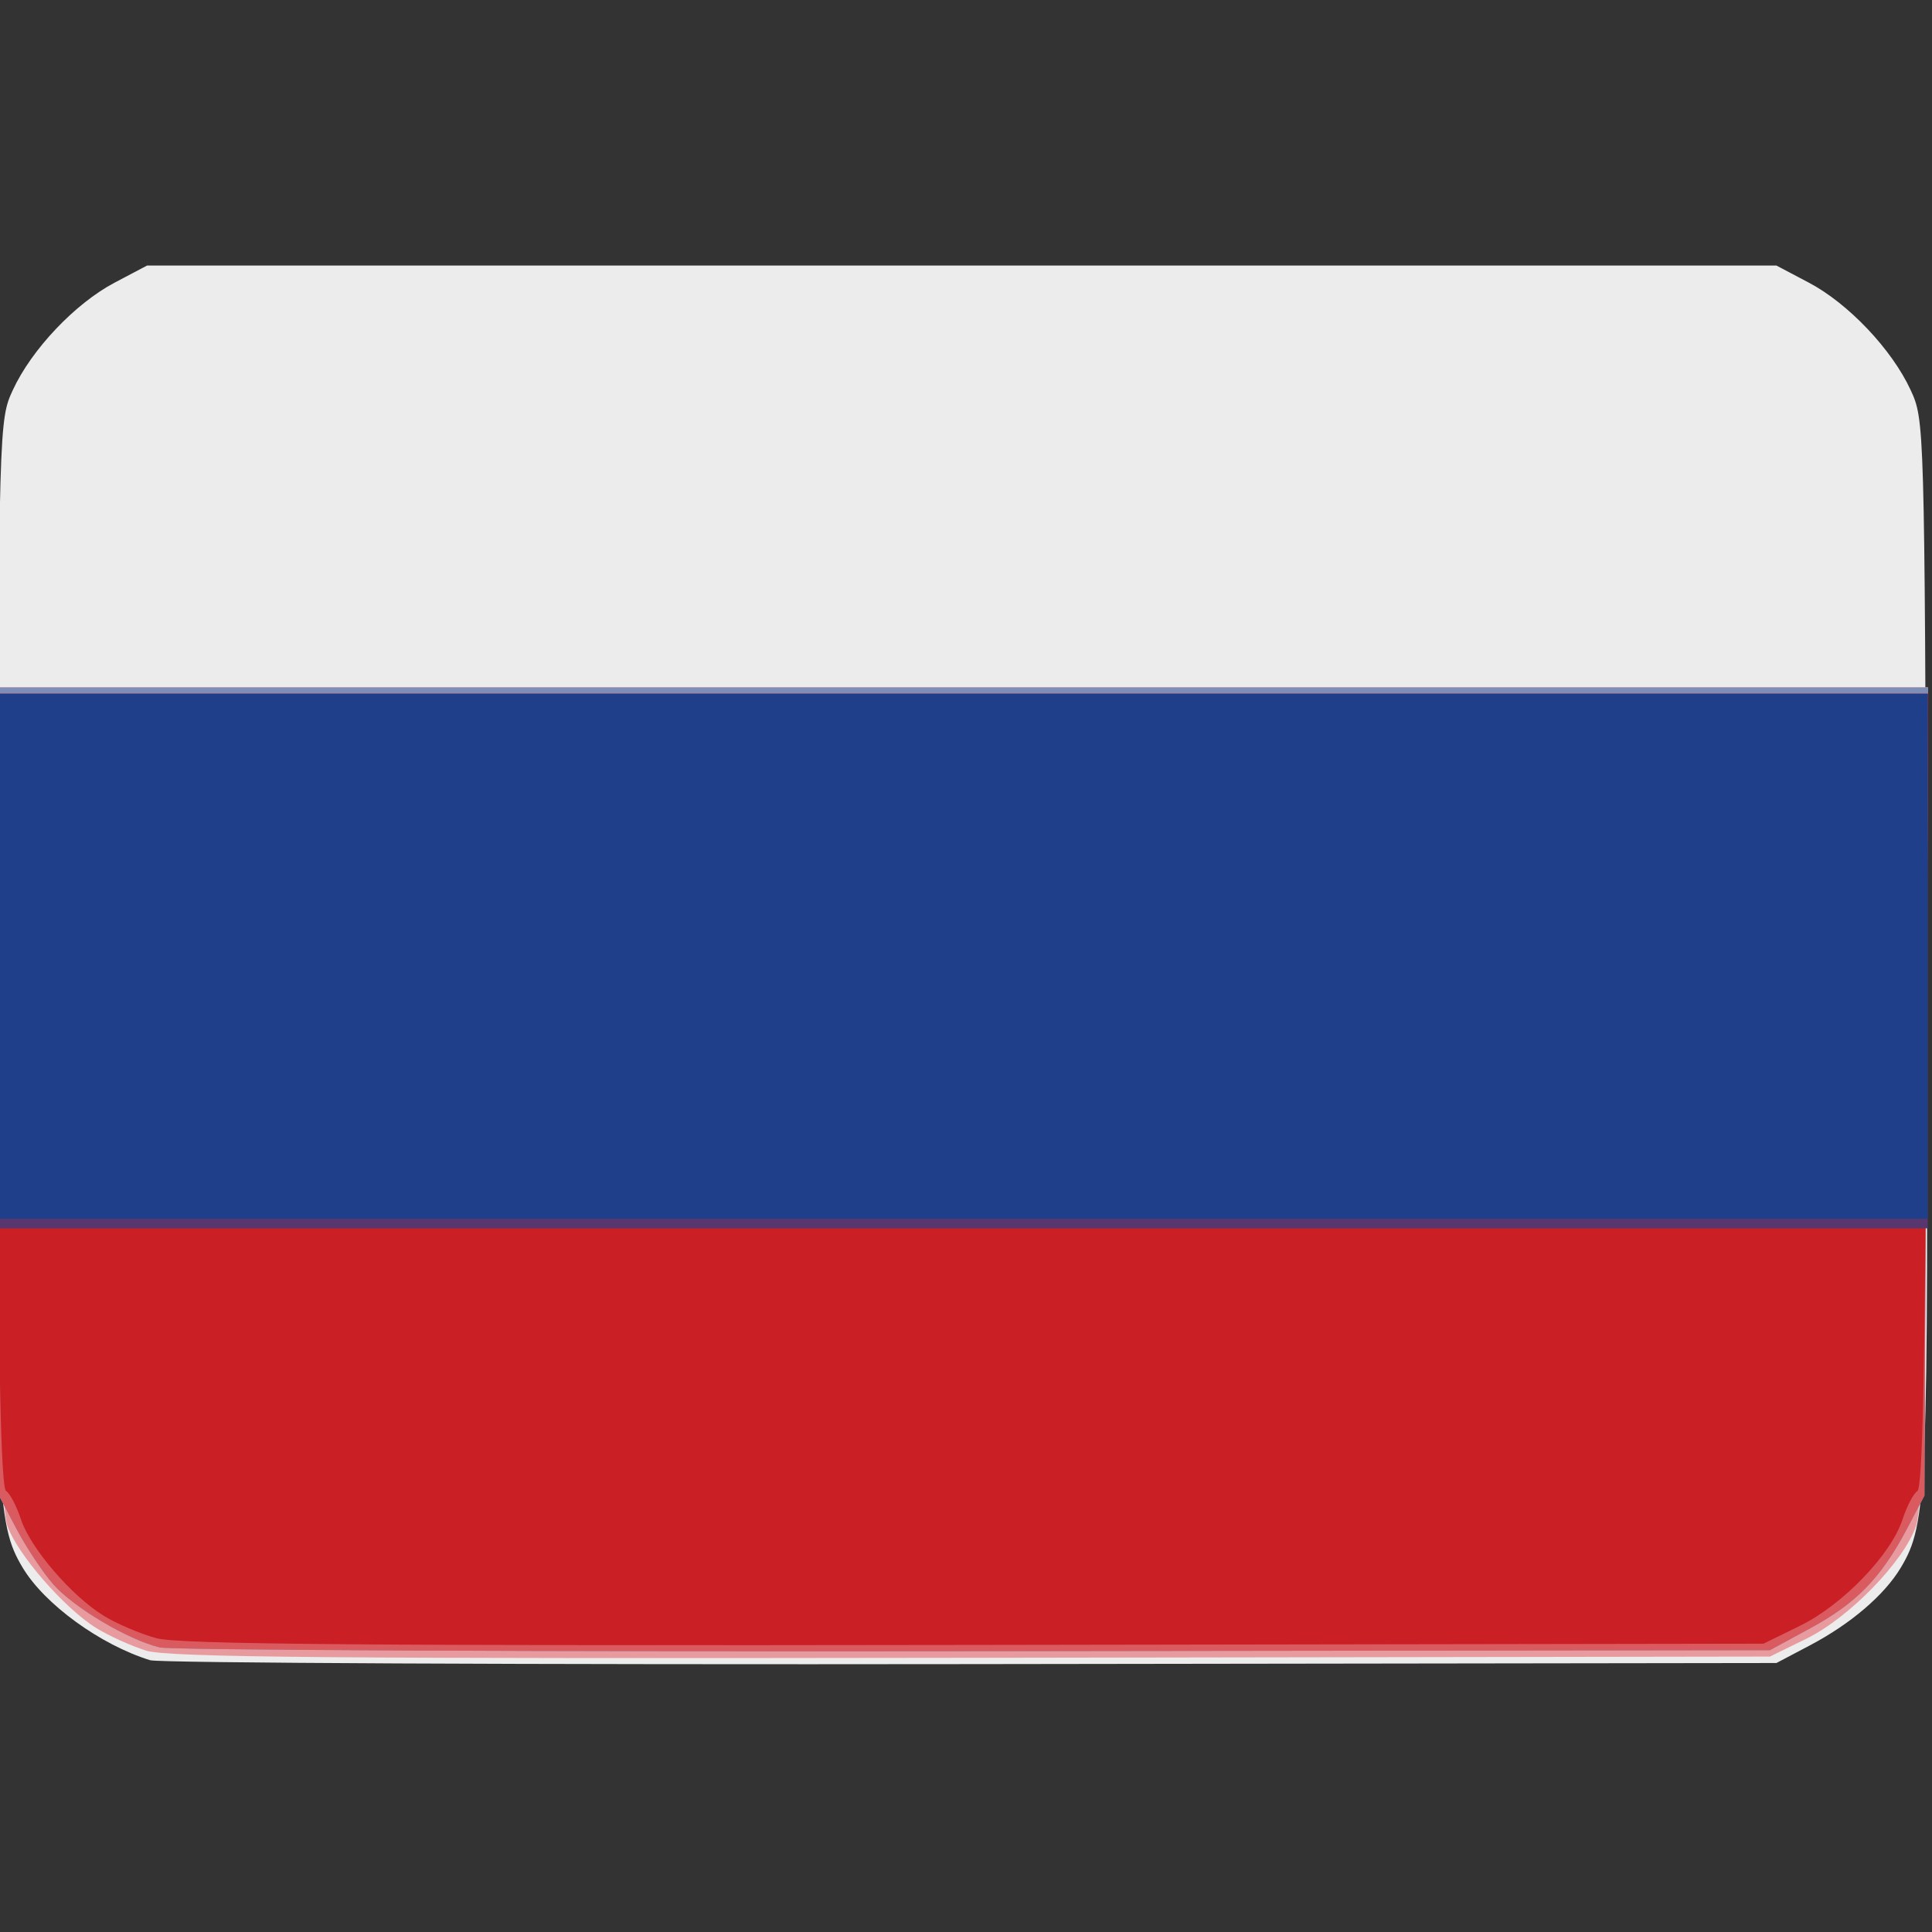 <?xml version="1.0" encoding="UTF-8" standalone="no"?>
<svg
   xmlns:dc="http://purl.org/dc/elements/1.1/"
   xmlns:cc="http://creativecommons.org/ns#"
   xmlns:rdf="http://www.w3.org/1999/02/22-rdf-syntax-ns#"
   xmlns:svg="http://www.w3.org/2000/svg"
   xmlns="http://www.w3.org/2000/svg"
   id="svg8"
   version="1.1"
   viewBox="0 0 12.7 12.7"
   height="48"
   width="48">
  <rect x="0" y="0" width="12.7" height="12.7" fill="#333333" stroke="none"/>
  <defs
     id="defs2" />
  <g
     transform="translate(0,-284.3)"
     id="layer1">
    <g
       transform="matrix(0.16,0,0,0.16,64.621,305.004)"
       id="g75">
      <path
         id="path89"
         d="m -397.707,-61.189 c -2.046,-0.631 -4.344,-2.299 -5.245,-3.808 -1.087,-1.82 -1.137,-3.031 -1.053,-25.58 0.08,-21.457 0.083,-21.57 0.652,-22.801 0.771,-1.668 2.558,-3.553 4.18,-4.409 l 1.334,-0.704 h 33.47 33.47 l 1.334,0.704 c 1.622,0.856 3.409,2.741 4.18,4.409 0.569,1.231 0.572,1.343 0.652,22.801 0.084,22.549 0.034,23.759 -1.053,25.58 -0.673,1.126 -2.056,2.31 -3.733,3.194 l -1.379,0.727 -33.073,0.045 c -18.19,0.025 -33.371,-0.046 -33.734,-0.159 z"
         style="fill:#ececec;stroke-width:0.265" />
      <path
         id="path87"
         d="m -397.885,-61.587 c -0.608,-0.191 -1.525,-0.607 -2.039,-0.925 -1.314,-0.812 -3.264,-3.056 -3.656,-4.208 -0.247,-0.725 -0.351,-5.21 -0.411,-17.706 l -0.081,-16.735 h 39.703 39.703 l -0.081,16.735 c -0.061,12.572 -0.164,16.979 -0.414,17.716 -0.493,1.452 -2.742,3.768 -4.497,4.63 l -1.506,0.739 -32.808,0.051 c -26.467,0.041 -33.022,-0.017 -33.913,-0.297 z"
         style="fill:#e89b9f;stroke-width:0.265" />
      <path
         id="path85"
         d="m -397.326,-61.718 c -1.302,-0.316 -3.528,-1.638 -4.368,-2.594 -0.427,-0.486 -1.103,-1.505 -1.503,-2.263 l -0.727,-1.379 -0.076,-16.603 -0.076,-16.603 h 39.706 39.706 l -0.076,16.603 -0.076,16.603 -0.727,1.379 c -1.052,1.995 -2.076,3.048 -3.96,4.069 l -1.663,0.902 -32.676,0.042 c -17.972,0.023 -33.041,-0.047 -33.486,-0.155 z"
         style="fill:#7e8eb7;stroke-width:0.265" />
      <path
         id="path83"
         d="m -397.326,-61.718 c -1.302,-0.316 -3.528,-1.638 -4.368,-2.594 -0.427,-0.486 -1.103,-1.505 -1.503,-2.263 l -0.727,-1.379 -0.076,-16.47 -0.076,-16.47 h 39.706 39.706 l -0.076,16.47 -0.076,16.47 -0.727,1.379 c -1.052,1.995 -2.076,3.048 -3.96,4.069 l -1.663,0.902 -32.676,0.042 c -17.972,0.023 -33.041,-0.047 -33.486,-0.155 z"
         style="fill:#d95b60;stroke-width:0.265" />
      <path
         id="path81"
         d="m -397.455,-62.095 c -0.662,-0.18 -1.641,-0.597 -2.175,-0.928 -1.325,-0.819 -3.01,-2.786 -3.393,-3.962 -0.174,-0.533 -0.448,-1.055 -0.608,-1.159 -0.207,-0.133 -0.315,-4.95 -0.368,-16.47 l -0.076,-16.282 h 39.707 39.707 l -0.076,16.282 c -0.054,11.52 -0.161,16.337 -0.368,16.47 -0.161,0.104 -0.437,0.631 -0.613,1.172 -0.471,1.445 -2.453,3.504 -4.201,4.361 l -1.509,0.741 -32.411,0.051 c -25.052,0.039 -32.685,-0.023 -33.615,-0.276 z"
         style="fill:#cb1f26;stroke-width:0.265" />
      <path
         id="path79"
         d="m -404.057,-89.915 v -10.98 h 39.688 39.688 v 10.98 10.98 h -39.688 -39.688 z"
         style="fill:#57376d;stroke-width:0.265" />
      <path
         id="path77"
         d="m -404.057,-90.114 v -10.782 h 39.688 39.688 v 10.782 10.782 h -39.688 -39.688 z"
         style="fill:#203f8a;stroke-width:0.265" />
    </g>
  </g>
</svg>
